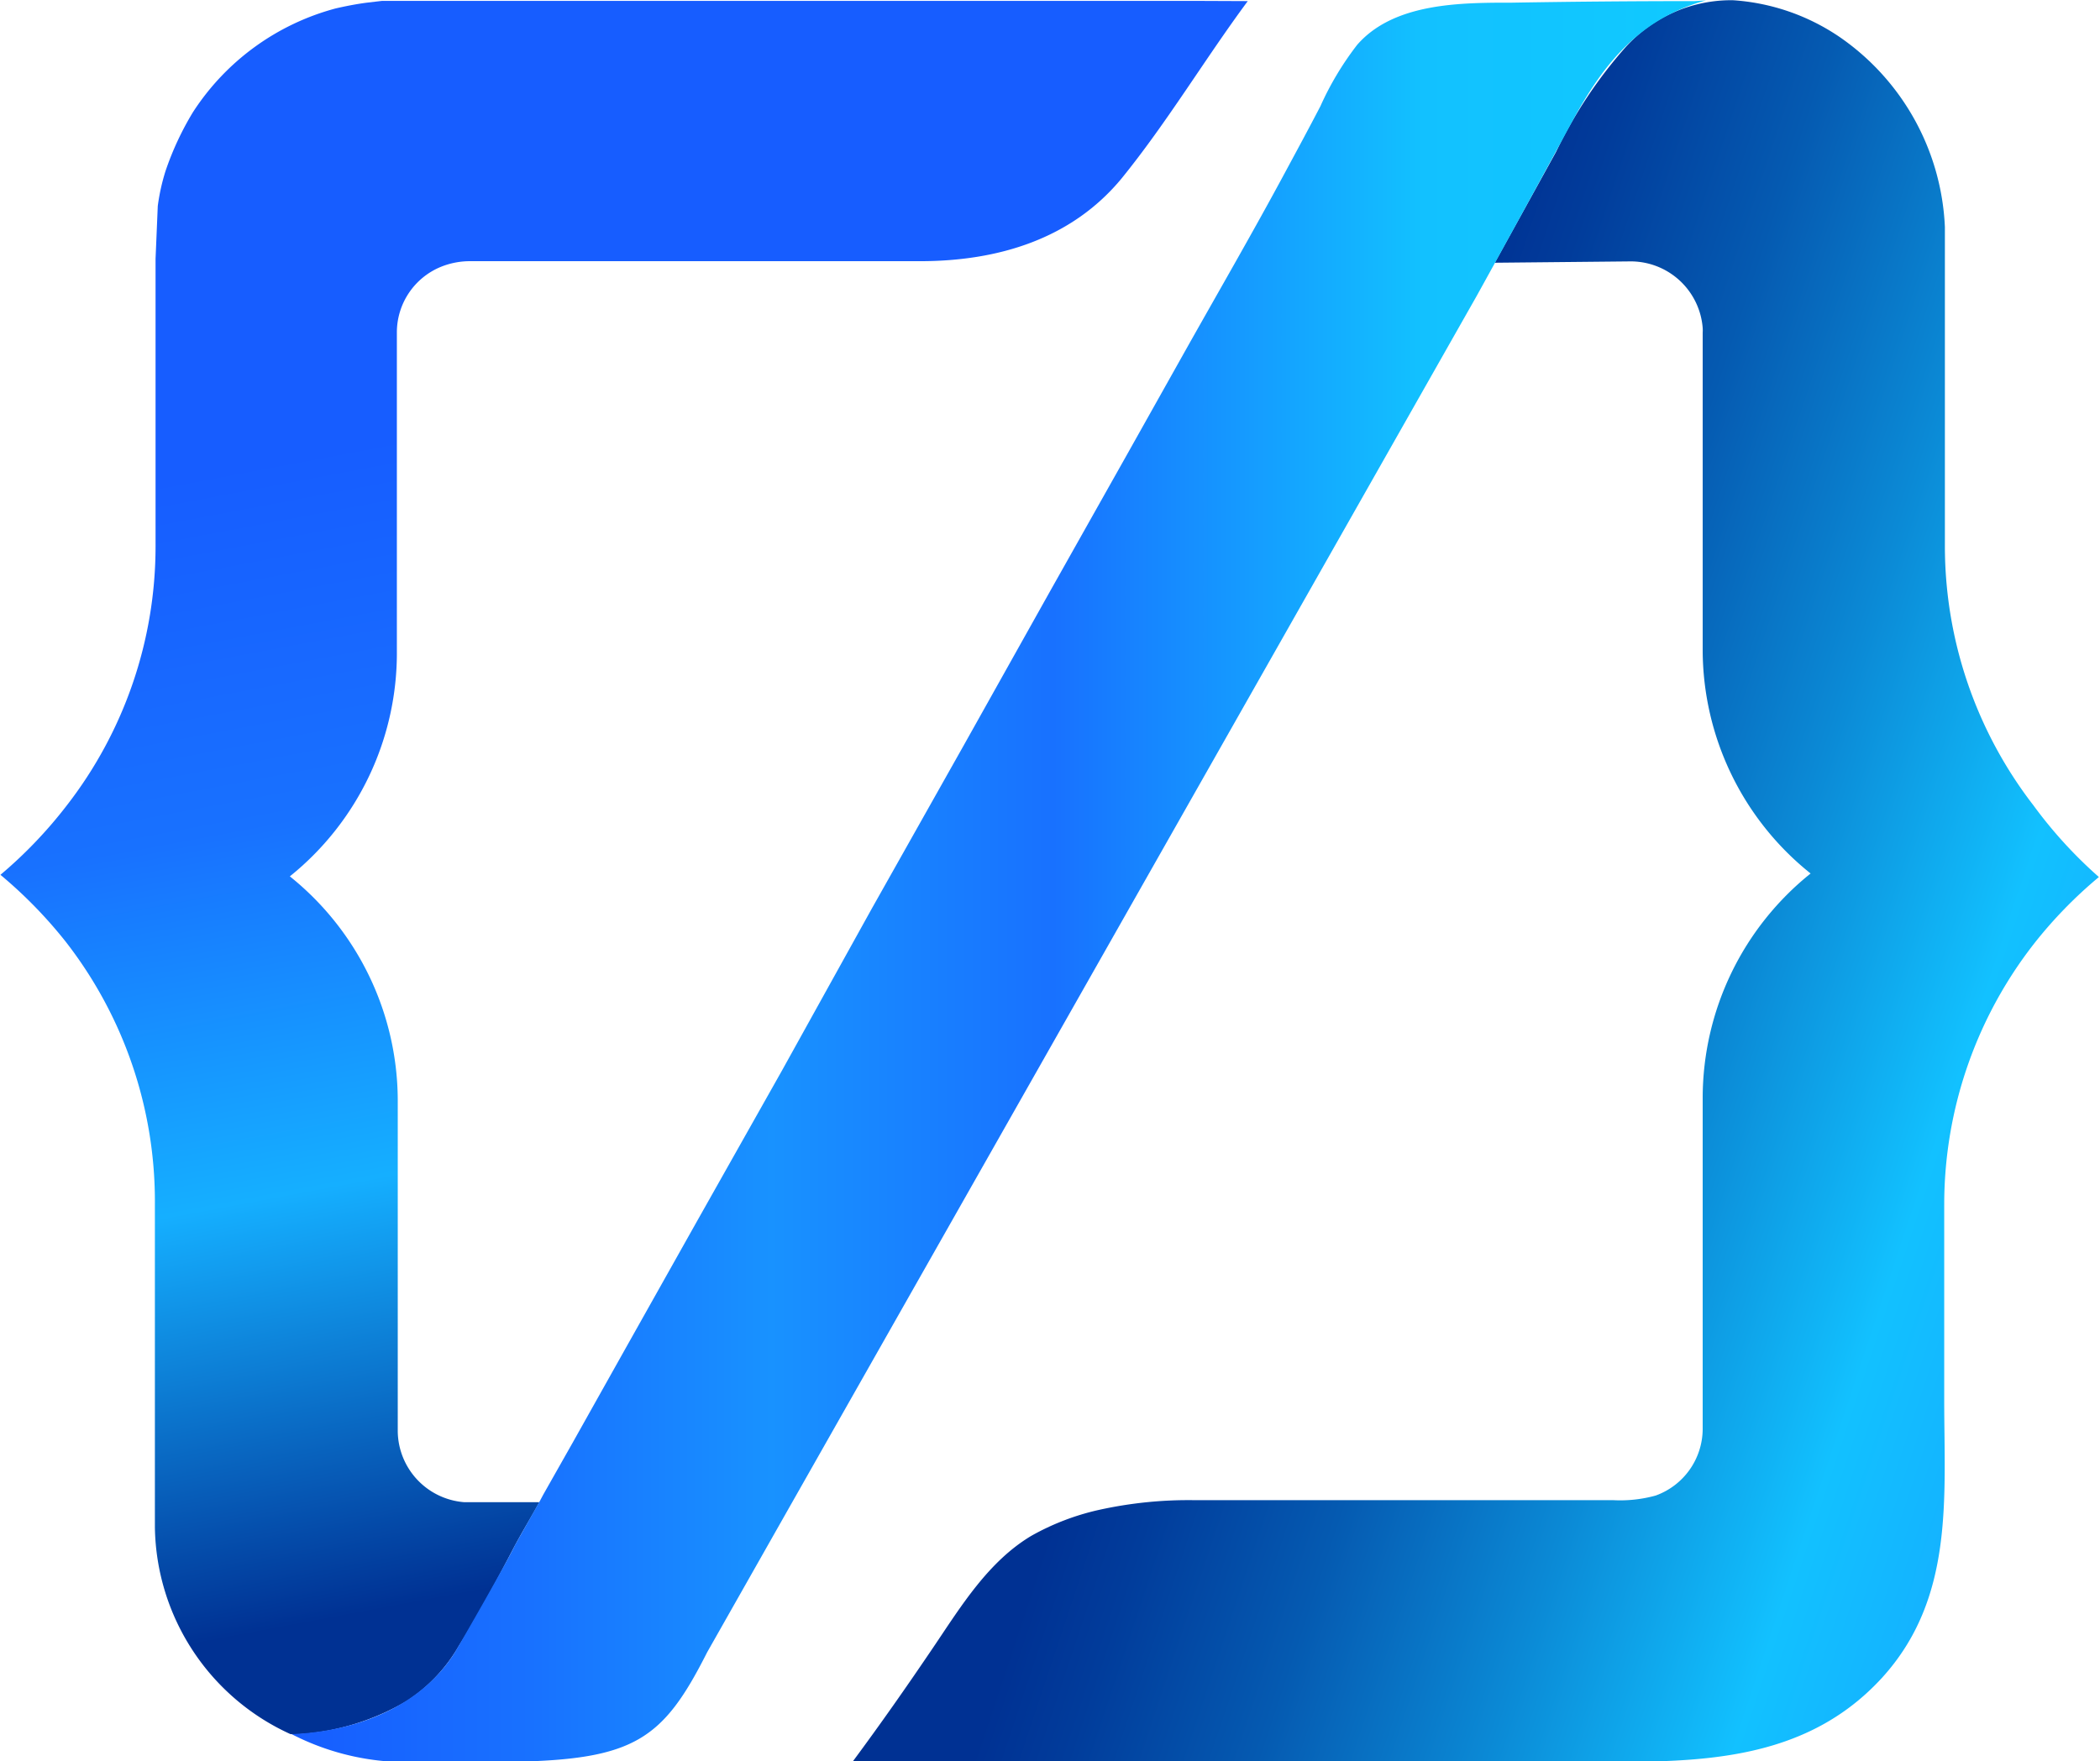 <svg id="Layer_1" data-name="Layer 1" xmlns="http://www.w3.org/2000/svg" xmlns:xlink="http://www.w3.org/1999/xlink" viewBox="0 0 94.77 79.51"><defs><style>.cls-1{fill:url(#linear-gradient);}.cls-2{fill:url(#linear-gradient-2);}.cls-3{fill:url(#linear-gradient-3);}</style><linearGradient id="linear-gradient" x1="228.7" y1="169.55" x2="151.63" y2="143.86" gradientUnits="userSpaceOnUse"><stop offset="0" stop-color="#175dff"/><stop offset="0.34" stop-color="#1892ff"/><stop offset="0.6" stop-color="#12c1ff"/><stop offset="0.73" stop-color="#0b89d5"/><stop offset="0.85" stop-color="#055ab1"/><stop offset="0.95" stop-color="#013c9b"/><stop offset="1" stop-color="#003193"/></linearGradient><linearGradient id="linear-gradient-2" x1="122.16" y1="122.43" x2="131.77" y2="173.49" gradientUnits="userSpaceOnUse"><stop offset="0" stop-color="#175dff"/><stop offset="0.31" stop-color="#1871ff"/><stop offset="0.63" stop-color="#15afff"/><stop offset="1" stop-color="#003193"/></linearGradient><linearGradient id="linear-gradient-3" x1="107.47" y1="144.42" x2="171.27" y2="144.42" gradientUnits="userSpaceOnUse"><stop offset="0" stop-color="#175dff"/><stop offset="0.17" stop-color="#1871ff"/><stop offset="0.34" stop-color="#1892ff"/><stop offset="0.54" stop-color="#1871ff"/><stop offset="0.8" stop-color="#12c1ff"/><stop offset="1" stop-color="#10caff"/></linearGradient></defs><path class="cls-1" d="M186.13,141a19.15,19.15,0,0,1-4-11.67V115.26c0-.13,0-.25,0-.37a11,11,0,0,0-4.78-8.6,9.68,9.68,0,0,0-4.79-1.64,6.42,6.42,0,0,0-4.84,2.12,20.6,20.6,0,0,0-3.14,4.73l-2.76,5,6.06-.06a3.26,3.26,0,0,1,3.32,3,1.62,1.62,0,0,1,0,.22V134a12.94,12.94,0,0,0,4.87,10.07,13,13,0,0,0-4.87,10.08v15a3.21,3.21,0,0,1-2.12,3,6,6,0,0,1-1.89.21c-.76,0-1.52,0-2.29,0-4.9,0-9.81,0-14.72,0h-1.86a18.69,18.69,0,0,0-4.42.45,11.19,11.19,0,0,0-3,1.16c-1.94,1.16-3.17,3.18-4.4,5s-2.4,3.49-3.66,5.19h31.93c5.23,0,10.67.42,14.52-3.78,3.27-3.59,2.81-8.11,2.81-12.53V159h0a19.13,19.13,0,0,1,4.06-11.77,20,20,0,0,1,2.92-3A20.23,20.23,0,0,1,186.13,141Z" transform="translate(-94.36 -104.64)"/><path class="cls-2" d="M148.32,104.68H112.25l-.65,0-.68.08c-.46.06-.93.15-1.41.26h0a11.07,11.07,0,0,0-6.44,4.68,13.37,13.37,0,0,0-1.24,2.66,9.27,9.27,0,0,0-.35,1.58l-.1,2.38v13a19.08,19.08,0,0,1-4,11.67,20.23,20.23,0,0,1-3,3.14,20.54,20.54,0,0,1,2.93,3A19.08,19.08,0,0,1,101.35,159v14.57a10.42,10.42,0,0,0,6.12,9.35h.41a10.94,10.94,0,0,0,4.86-1.51,7.29,7.29,0,0,0,2.33-2.48c.9-1.43,1.73-3,2.53-4.53.36-.67.74-1.29,1.1-1.95h-3.39a3.25,3.25,0,0,1-3-3.18v-15a13,13,0,0,0-4.87-10.07A12.94,12.94,0,0,0,112.27,134V119.62a3.2,3.2,0,0,1,2-2.94,3.5,3.5,0,0,1,1.3-.25c4.54,0,9.08,0,13.62,0h6.69c3.52,0,6.84-1,9.1-3.74,2.06-2.54,3.75-5.38,5.69-8Z" transform="translate(-94.36 -104.64)"/><path class="cls-3" d="M170.83,104.69q-4.11,0-8.22.07c-2.32,0-5.34,0-7,1.9a13.65,13.65,0,0,0-1.66,2.77c-.52,1-1.06,2-1.6,3-1.43,2.66-2.94,5.27-4.42,7.9l-2.71,4.83-3.45,6.13-3.92,7-4.15,7.37L129.63,153l-3.8,6.74-3.23,5.75-2.4,4.28-1.33,2.35-.17.32-1.1,1.95c-.2.47-2.49,4.49-2.77,4.93-1.45,2.23-4.17,3.47-7.31,3.6h0a11.38,11.38,0,0,0,4.63,1.25h0l2.31,0h3c5.53-.1,6.82-1,8.81-4.94l3.86-6.81L161,118c1.46-2.64,2.9-5.27,4.34-7.93s3.09-4.61,6-5.41Z" transform="translate(-94.36 -104.64)"/></svg>